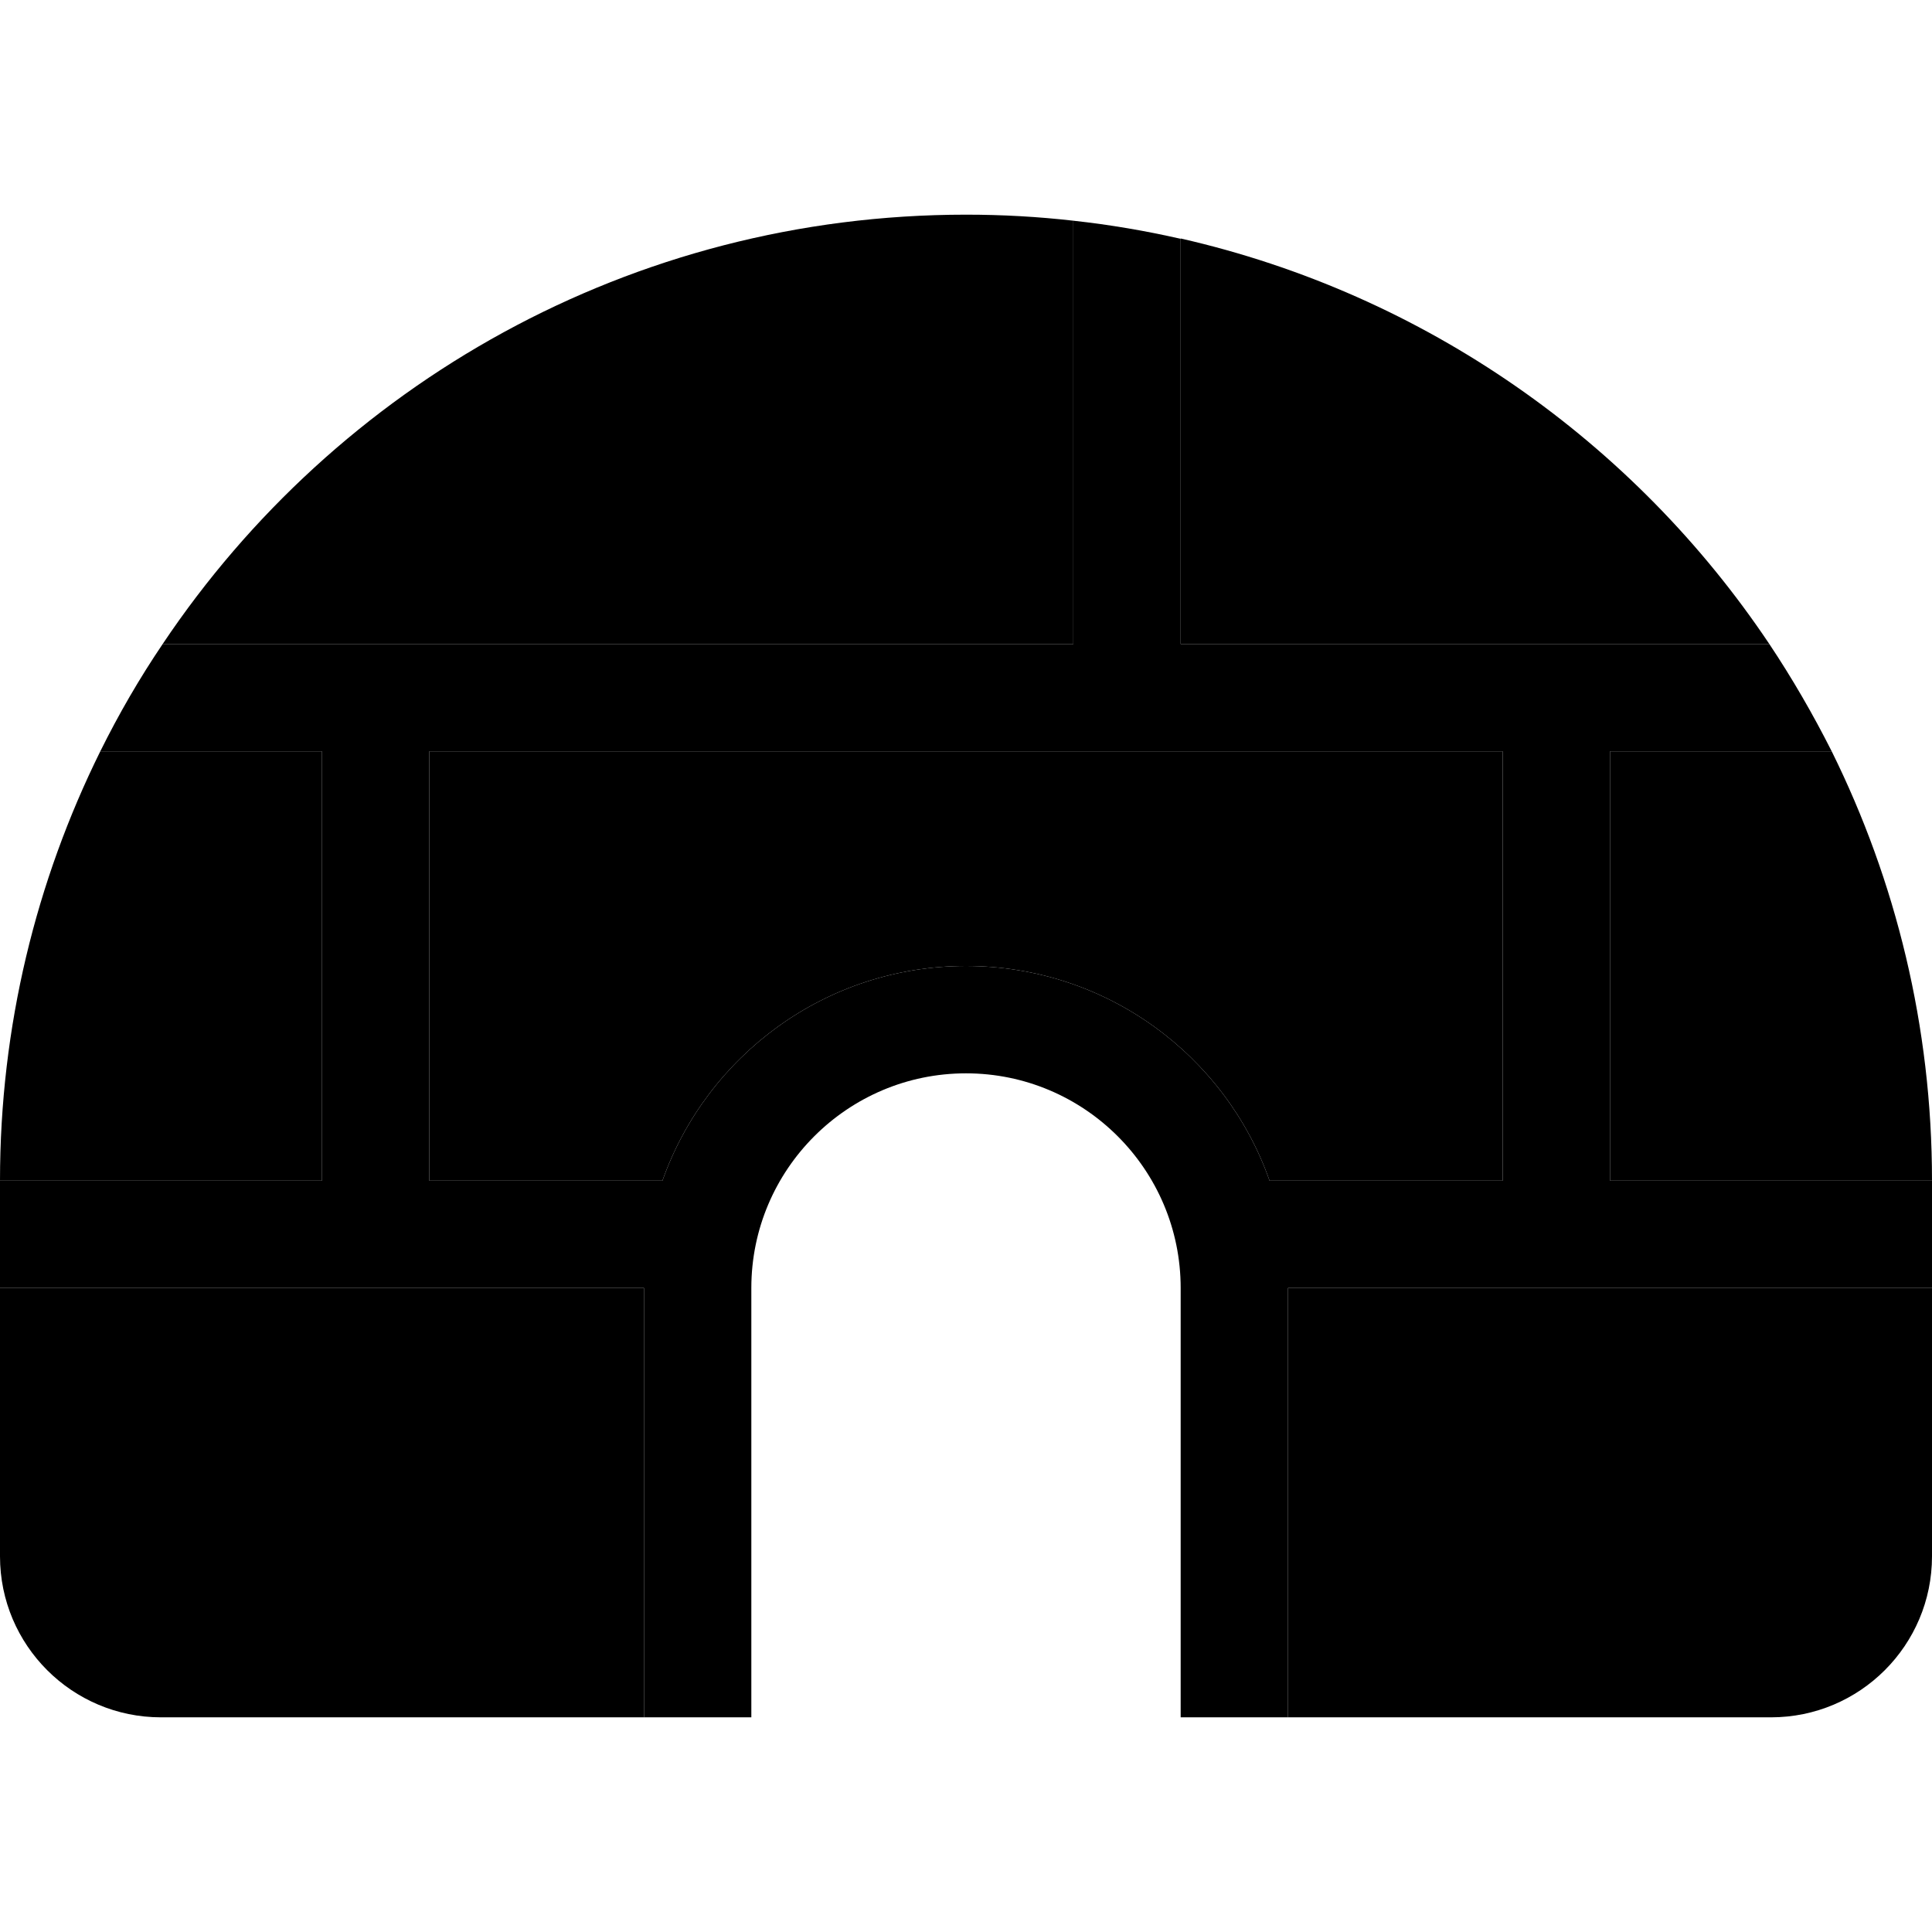 <svg xmlns="http://www.w3.org/2000/svg" width="24" height="24" viewBox="0 0 576 512"><path class="pr-icon-duotone-secondary" d="M0 320l96 0 0-128-66.1 0C10.8 230.6 0 274 0 320zm0 32l0 80c0 26.5 21.5 48 48 48l144 0 0-128L0 352zM48.5 160L320 160l0-126.2c-10.5-1.2-21.2-1.8-32-1.8C188.1 32 100.2 82.8 48.5 160zM128 192l0 128 69.5 0c13.2-37.3 48.7-64 90.5-64s77.4 26.7 90.5 64l69.5 0 0-128-320 0zM352 39.1L352 160l175.5 0C487.2 99.8 424.9 55.7 352 39.1zM384 352l0 128 144 0c26.5 0 48-21.5 48-48l0-80-192 0zm96-160l0 128 96 0c0-46-10.8-89.4-29.9-128L480 192z"/><path class="pr-icon-duotone-primary" d="M320 33.8c10.9 1.2 21.5 3 32 5.4L352 160l175.5 0c6.8 10.2 13 20.9 18.6 32L480 192l0 128 96 0 0 32-192 0 0 128-32 0 0-128c0-35.3-28.7-64-64-64s-64 28.7-64 64l0 128-32 0 0-128L0 352l0-32 96 0 0-128-66.1 0c5.5-11.1 11.7-21.8 18.6-32L320 160l0-126.2zM197.5 320c13.2-37.3 48.7-64 90.5-64s77.4 26.7 90.5 64l69.5 0 0-128-320 0 0 128 69.5 0z"/></svg>